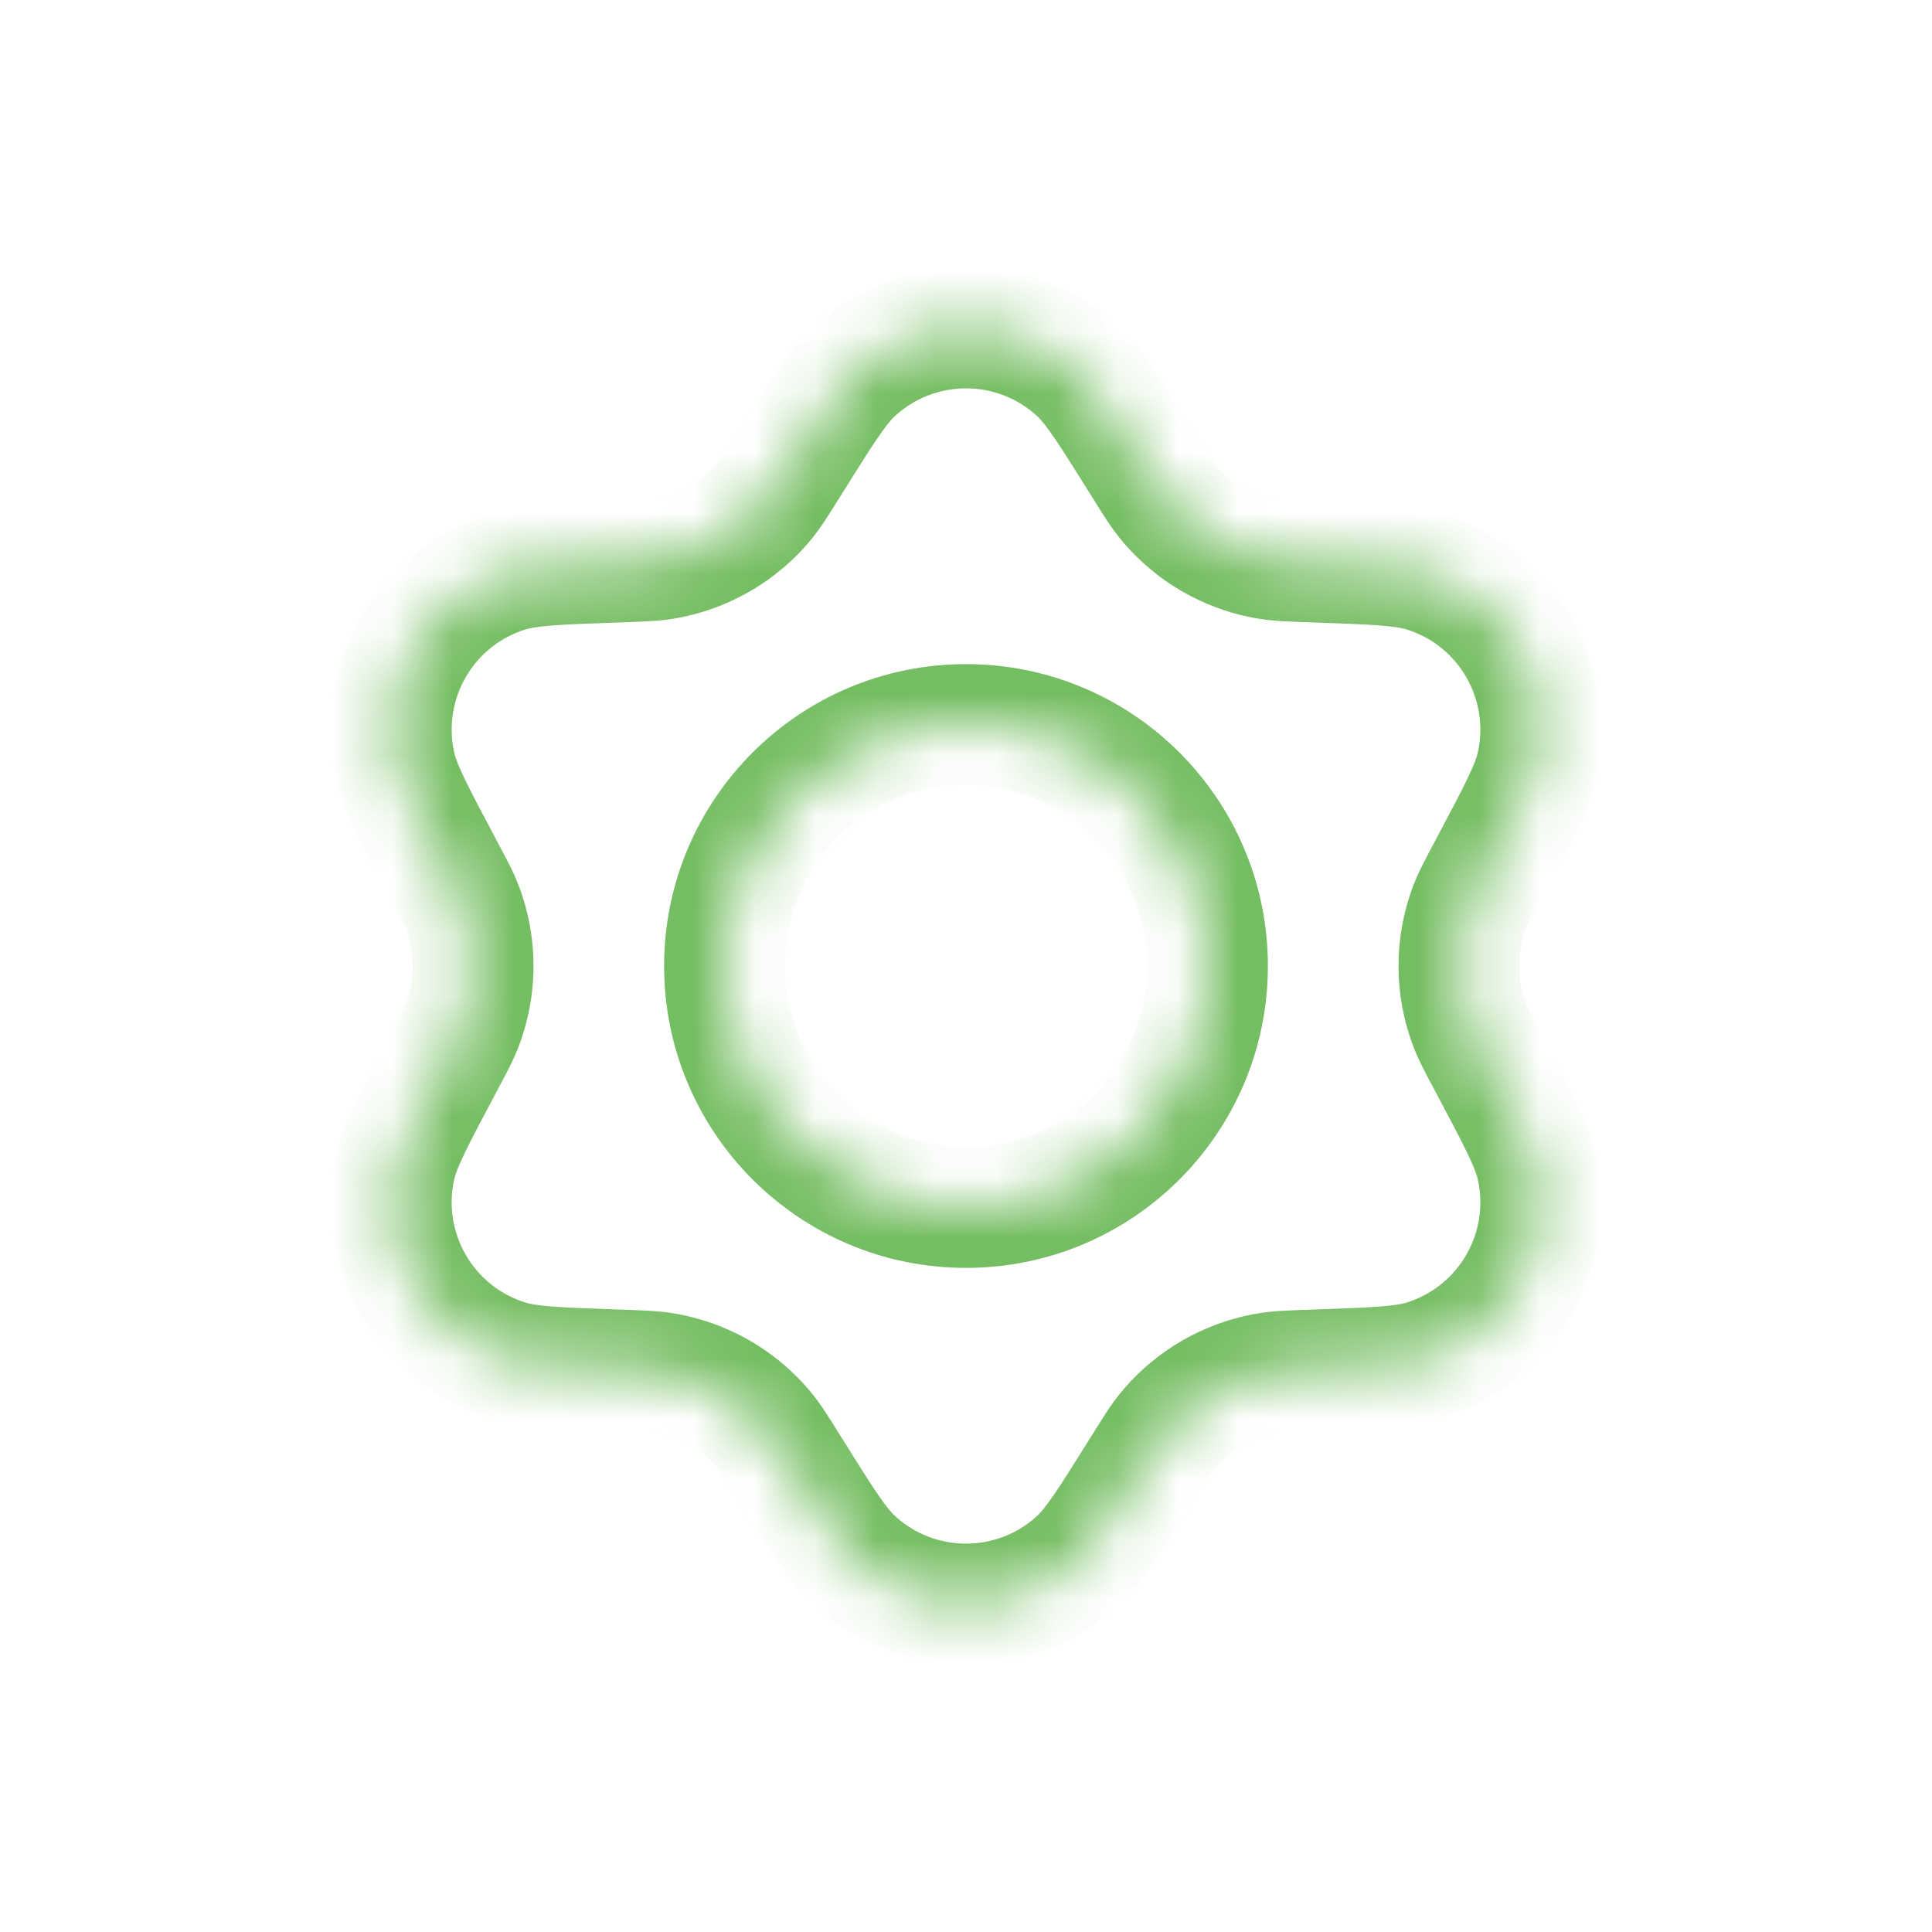 <svg width="32" height="32" viewBox="0 0 32 32" fill="none" xmlns="http://www.w3.org/2000/svg">
<mask id="path-1-inside-1_498_513" fill="white">
<path fill-rule="evenodd" clip-rule="evenodd" d="M14.134 6.166C13.869 6.413 13.604 6.838 13.073 7.688C12.877 8 12.78 8.157 12.669 8.292C12.246 8.809 11.649 9.154 10.99 9.261C10.818 9.289 10.633 9.296 10.265 9.309C9.263 9.343 8.763 9.361 8.416 9.467C7.043 9.889 6.229 11.299 6.55 12.699C6.632 13.052 6.867 13.494 7.338 14.379C7.511 14.704 7.597 14.867 7.659 15.03C7.896 15.655 7.896 16.345 7.659 16.97C7.597 17.133 7.511 17.296 7.338 17.621C6.867 18.506 6.632 18.948 6.55 19.301C6.229 20.701 7.043 22.111 8.416 22.533C8.763 22.639 9.263 22.657 10.265 22.691C10.633 22.704 10.818 22.711 10.99 22.739C11.649 22.846 12.246 23.191 12.669 23.708C12.78 23.843 12.877 24 13.073 24.312L13.073 24.312C13.604 25.162 13.869 25.587 14.134 25.834C15.186 26.812 16.814 26.812 17.866 25.834C18.131 25.587 18.397 25.162 18.927 24.312L18.927 24.312C19.123 24 19.22 23.843 19.331 23.708C19.754 23.191 20.351 22.846 21.01 22.739C21.182 22.711 21.367 22.704 21.735 22.691C22.737 22.657 23.237 22.639 23.584 22.533C24.957 22.111 25.771 20.701 25.45 19.301C25.369 18.948 25.133 18.506 24.663 17.621C24.489 17.296 24.403 17.133 24.341 16.97C24.105 16.345 24.105 15.655 24.341 15.03C24.403 14.867 24.489 14.704 24.663 14.379C25.133 13.494 25.369 13.052 25.45 12.699C25.771 11.299 24.957 9.889 23.584 9.467C23.237 9.361 22.737 9.343 21.735 9.309C21.367 9.296 21.182 9.289 21.01 9.261C20.351 9.154 19.754 8.809 19.331 8.292C19.22 8.157 19.123 8 18.927 7.688L18.927 7.688L18.927 7.688C18.397 6.838 18.131 6.413 17.866 6.166C16.814 5.187 15.186 5.187 14.134 6.166ZM16 20C18.209 20 20 18.209 20 16C20 13.791 18.209 12 16 12C13.791 12 12 13.791 12 16C12 18.209 13.791 20 16 20Z"/>
</mask>
<path d="M13.073 7.688L12.225 7.158L12.225 7.158L13.073 7.688ZM14.134 6.166L13.453 5.434V5.434L14.134 6.166ZM12.669 8.292L11.895 7.659L11.895 7.659L12.669 8.292ZM10.99 9.261L11.151 10.248L11.151 10.248L10.99 9.261ZM10.265 9.309L10.3 10.308H10.3L10.265 9.309ZM8.416 9.467L8.123 8.511H8.123L8.416 9.467ZM6.55 12.699L5.576 12.922L6.55 12.699ZM7.338 14.379L8.22 13.909H8.22L7.338 14.379ZM7.659 15.03L8.594 14.676L7.659 15.03ZM7.659 16.97L8.594 17.324L7.659 16.97ZM7.338 17.621L6.455 17.151H6.455L7.338 17.621ZM6.55 19.301L7.525 19.525H7.525L6.55 19.301ZM8.416 22.533L8.123 23.489H8.123L8.416 22.533ZM10.265 22.691L10.23 23.691H10.23L10.265 22.691ZM10.99 22.739L10.829 23.726H10.829L10.99 22.739ZM12.669 23.708L13.444 23.075L13.444 23.075L12.669 23.708ZM13.073 24.312L12.225 24.842L12.229 24.85L12.234 24.858L13.073 24.312ZM13.073 24.312L13.921 23.783L13.916 23.775L13.911 23.767L13.073 24.312ZM14.134 25.834L14.816 25.102L14.134 25.834ZM17.866 25.834L17.185 25.102L17.866 25.834ZM18.927 24.312L18.127 23.712L18.102 23.747L18.079 23.783L18.927 24.312ZM18.927 24.312L19.727 24.913L19.753 24.878L19.776 24.842L18.927 24.312ZM19.331 23.708L18.557 23.075L18.557 23.075L19.331 23.708ZM21.01 22.739L21.171 23.726H21.171L21.01 22.739ZM21.735 22.691L21.77 23.691L21.735 22.691ZM23.584 22.533L23.291 21.577L23.584 22.533ZM25.45 19.301L24.475 19.525V19.525L25.45 19.301ZM24.663 17.621L25.545 17.151L24.663 17.621ZM24.341 16.97L23.406 17.324L23.406 17.324L24.341 16.97ZM24.341 15.03L23.406 14.676L23.406 14.676L24.341 15.03ZM24.663 14.379L25.545 14.849V14.849L24.663 14.379ZM25.45 12.699L24.475 12.475V12.475L25.45 12.699ZM23.584 9.467L23.291 10.423L23.291 10.423L23.584 9.467ZM21.735 9.309L21.701 10.308L21.735 9.309ZM21.01 9.261L20.849 10.248H20.849L21.01 9.261ZM19.331 8.292L20.105 7.659L20.105 7.659L19.331 8.292ZM18.927 7.688L19.776 7.158L19.771 7.151L18.927 7.688ZM18.927 7.688L18.059 8.184L18.071 8.204L18.084 8.224L18.927 7.688ZM18.927 7.688L19.796 7.191L19.786 7.174L19.776 7.158L18.927 7.688ZM17.866 6.166L17.185 6.898L17.185 6.898L17.866 6.166ZM13.921 8.217C14.191 7.785 14.377 7.487 14.529 7.264C14.682 7.039 14.765 6.945 14.816 6.898L13.453 5.434C13.238 5.634 13.055 5.875 12.877 6.137C12.697 6.401 12.486 6.74 12.225 7.158L13.921 8.217ZM13.444 8.925C13.604 8.729 13.739 8.508 13.921 8.217L12.225 7.158C12.015 7.493 11.956 7.585 11.895 7.659L13.444 8.925ZM11.151 10.248C12.051 10.101 12.866 9.631 13.444 8.925L11.895 7.659C11.627 7.987 11.247 8.206 10.829 8.274L11.151 10.248ZM10.3 10.308C10.642 10.296 10.901 10.289 11.151 10.248L10.829 8.274C10.734 8.29 10.625 8.296 10.23 8.309L10.3 10.308ZM8.71 10.423C8.775 10.403 8.899 10.379 9.17 10.358C9.439 10.338 9.791 10.326 10.3 10.308L10.23 8.309C9.738 8.326 9.339 8.34 9.02 8.364C8.704 8.387 8.404 8.425 8.123 8.511L8.71 10.423ZM7.525 12.475C7.321 11.586 7.838 10.691 8.71 10.423L8.123 8.511C6.249 9.087 5.137 11.012 5.576 12.922L7.525 12.475ZM8.22 13.909C7.981 13.46 7.816 13.149 7.699 12.906C7.581 12.661 7.54 12.542 7.525 12.475L5.576 12.922C5.642 13.209 5.759 13.488 5.897 13.774C6.036 14.061 6.223 14.414 6.455 14.849L8.22 13.909ZM8.594 14.676C8.505 14.44 8.381 14.212 8.22 13.909L6.455 14.849C6.64 15.197 6.69 15.295 6.724 15.384L8.594 14.676ZM8.594 17.324C8.917 16.471 8.917 15.529 8.594 14.676L6.724 15.384C6.874 15.781 6.874 16.219 6.724 16.616L8.594 17.324ZM8.22 18.091C8.381 17.788 8.505 17.56 8.594 17.324L6.724 16.616C6.69 16.705 6.64 16.803 6.455 17.151L8.22 18.091ZM7.525 19.525C7.54 19.458 7.581 19.339 7.699 19.094C7.816 18.851 7.981 18.54 8.22 18.091L6.455 17.151C6.223 17.586 6.036 17.939 5.897 18.227C5.759 18.512 5.642 18.791 5.576 19.078L7.525 19.525ZM8.71 21.577C7.838 21.309 7.321 20.414 7.525 19.525L5.576 19.078C5.137 20.988 6.249 22.913 8.123 23.489L8.71 21.577ZM10.3 21.692C9.791 21.674 9.439 21.662 9.17 21.642C8.899 21.622 8.775 21.597 8.71 21.577L8.123 23.489C8.404 23.575 8.704 23.613 9.02 23.636C9.339 23.66 9.738 23.674 10.23 23.691L10.3 21.692ZM11.151 21.752C10.901 21.711 10.642 21.704 10.3 21.692L10.23 23.691C10.625 23.704 10.734 23.71 10.829 23.726L11.151 21.752ZM13.444 23.075C12.866 22.369 12.051 21.899 11.151 21.752L10.829 23.726C11.247 23.794 11.627 24.013 11.895 24.341L13.444 23.075ZM13.921 23.783C13.739 23.492 13.604 23.271 13.444 23.075L11.895 24.341C11.956 24.415 12.015 24.507 12.225 24.842L13.921 23.783ZM13.911 23.767L13.911 23.767L12.234 24.858L12.234 24.858L13.911 23.767ZM14.816 25.102C14.765 25.055 14.682 24.961 14.529 24.736C14.377 24.513 14.191 24.215 13.921 23.783L12.225 24.842C12.486 25.26 12.697 25.599 12.877 25.863C13.055 26.125 13.238 26.366 13.453 26.567L14.816 25.102ZM17.185 25.102C16.517 25.723 15.483 25.723 14.816 25.102L13.453 26.567C14.889 27.902 17.111 27.902 18.547 26.567L17.185 25.102ZM18.079 23.783C17.809 24.215 17.623 24.513 17.471 24.736C17.318 24.961 17.235 25.055 17.185 25.102L18.547 26.567C18.762 26.366 18.945 26.125 19.123 25.863C19.303 25.599 19.515 25.26 19.776 24.842L18.079 23.783ZM18.127 23.712L18.127 23.712L19.727 24.913L19.727 24.913L18.127 23.712ZM18.557 23.075C18.396 23.271 18.261 23.492 18.079 23.783L19.776 24.842C19.985 24.507 20.044 24.415 20.105 24.341L18.557 23.075ZM20.849 21.752C19.949 21.899 19.134 22.369 18.557 23.075L20.105 24.341C20.373 24.013 20.753 23.794 21.171 23.726L20.849 21.752ZM21.701 21.692C21.358 21.704 21.099 21.711 20.849 21.752L21.171 23.726C21.266 23.71 21.375 23.704 21.77 23.691L21.701 21.692ZM23.291 21.577C23.225 21.597 23.102 21.622 22.831 21.642C22.561 21.662 22.21 21.674 21.701 21.692L21.77 23.691C22.262 23.674 22.661 23.66 22.98 23.636C23.296 23.613 23.596 23.575 23.878 23.489L23.291 21.577ZM24.475 19.525C24.679 20.414 24.162 21.309 23.291 21.577L23.878 23.489C25.752 22.913 26.863 20.988 26.424 19.078L24.475 19.525ZM23.78 18.091C24.019 18.54 24.184 18.851 24.301 19.094C24.419 19.339 24.46 19.458 24.475 19.525L26.424 19.078C26.358 18.791 26.241 18.512 26.103 18.227C25.965 17.939 25.777 17.586 25.545 17.151L23.78 18.091ZM23.406 17.324C23.495 17.56 23.619 17.788 23.78 18.091L25.545 17.151C25.36 16.803 25.31 16.705 25.276 16.616L23.406 17.324ZM23.406 14.676C23.083 15.529 23.083 16.471 23.406 17.324L25.276 16.616C25.126 16.219 25.126 15.781 25.276 15.384L23.406 14.676ZM23.78 13.909C23.619 14.212 23.495 14.44 23.406 14.676L25.276 15.384C25.31 15.295 25.36 15.197 25.545 14.849L23.78 13.909ZM24.475 12.475C24.46 12.542 24.419 12.661 24.301 12.906C24.184 13.149 24.019 13.46 23.78 13.909L25.545 14.849C25.777 14.414 25.965 14.061 26.103 13.774C26.241 13.488 26.358 13.209 26.424 12.922L24.475 12.475ZM23.291 10.423C24.162 10.691 24.679 11.586 24.475 12.475L26.424 12.922C26.863 11.012 25.752 9.087 23.878 8.511L23.291 10.423ZM21.701 10.308C22.21 10.326 22.561 10.338 22.831 10.358C23.102 10.379 23.225 10.403 23.291 10.423L23.878 8.511C23.596 8.425 23.296 8.387 22.98 8.364C22.661 8.34 22.262 8.326 21.77 8.309L21.701 10.308ZM20.849 10.248C21.099 10.289 21.358 10.296 21.701 10.308L21.77 8.309C21.375 8.296 21.266 8.29 21.171 8.274L20.849 10.248ZM18.557 8.925C19.134 9.631 19.949 10.101 20.849 10.248L21.171 8.274C20.753 8.206 20.373 7.987 20.105 7.659L18.557 8.925ZM18.079 8.217C18.261 8.508 18.396 8.729 18.557 8.925L20.105 7.659C20.044 7.585 19.985 7.493 19.776 7.158L18.079 8.217ZM18.084 8.224L18.084 8.224L19.771 7.151L19.771 7.151L18.084 8.224ZM18.059 8.184L18.059 8.184L19.796 7.191L19.796 7.191L18.059 8.184ZM17.185 6.898C17.235 6.945 17.318 7.039 17.471 7.264C17.623 7.487 17.809 7.785 18.079 8.217L19.776 7.158C19.515 6.74 19.303 6.401 19.123 6.137C18.945 5.875 18.762 5.634 18.547 5.434L17.185 6.898ZM14.816 6.898C15.483 6.277 16.517 6.277 17.185 6.898L18.547 5.434C17.111 4.098 14.889 4.098 13.453 5.434L14.816 6.898ZM19 16C19 17.657 17.657 19 16 19V21C18.762 21 21 18.761 21 16H19ZM16 13C17.657 13 19 14.343 19 16H21C21 13.239 18.762 11 16 11V13ZM13 16C13 14.343 14.343 13 16 13V11C13.239 11 11 13.239 11 16H13ZM16 19C14.343 19 13 17.657 13 16H11C11 18.761 13.239 21 16 21V19Z" fill="#75BD62" mask="url(#path-1-inside-1_498_513)"/>
</svg>
